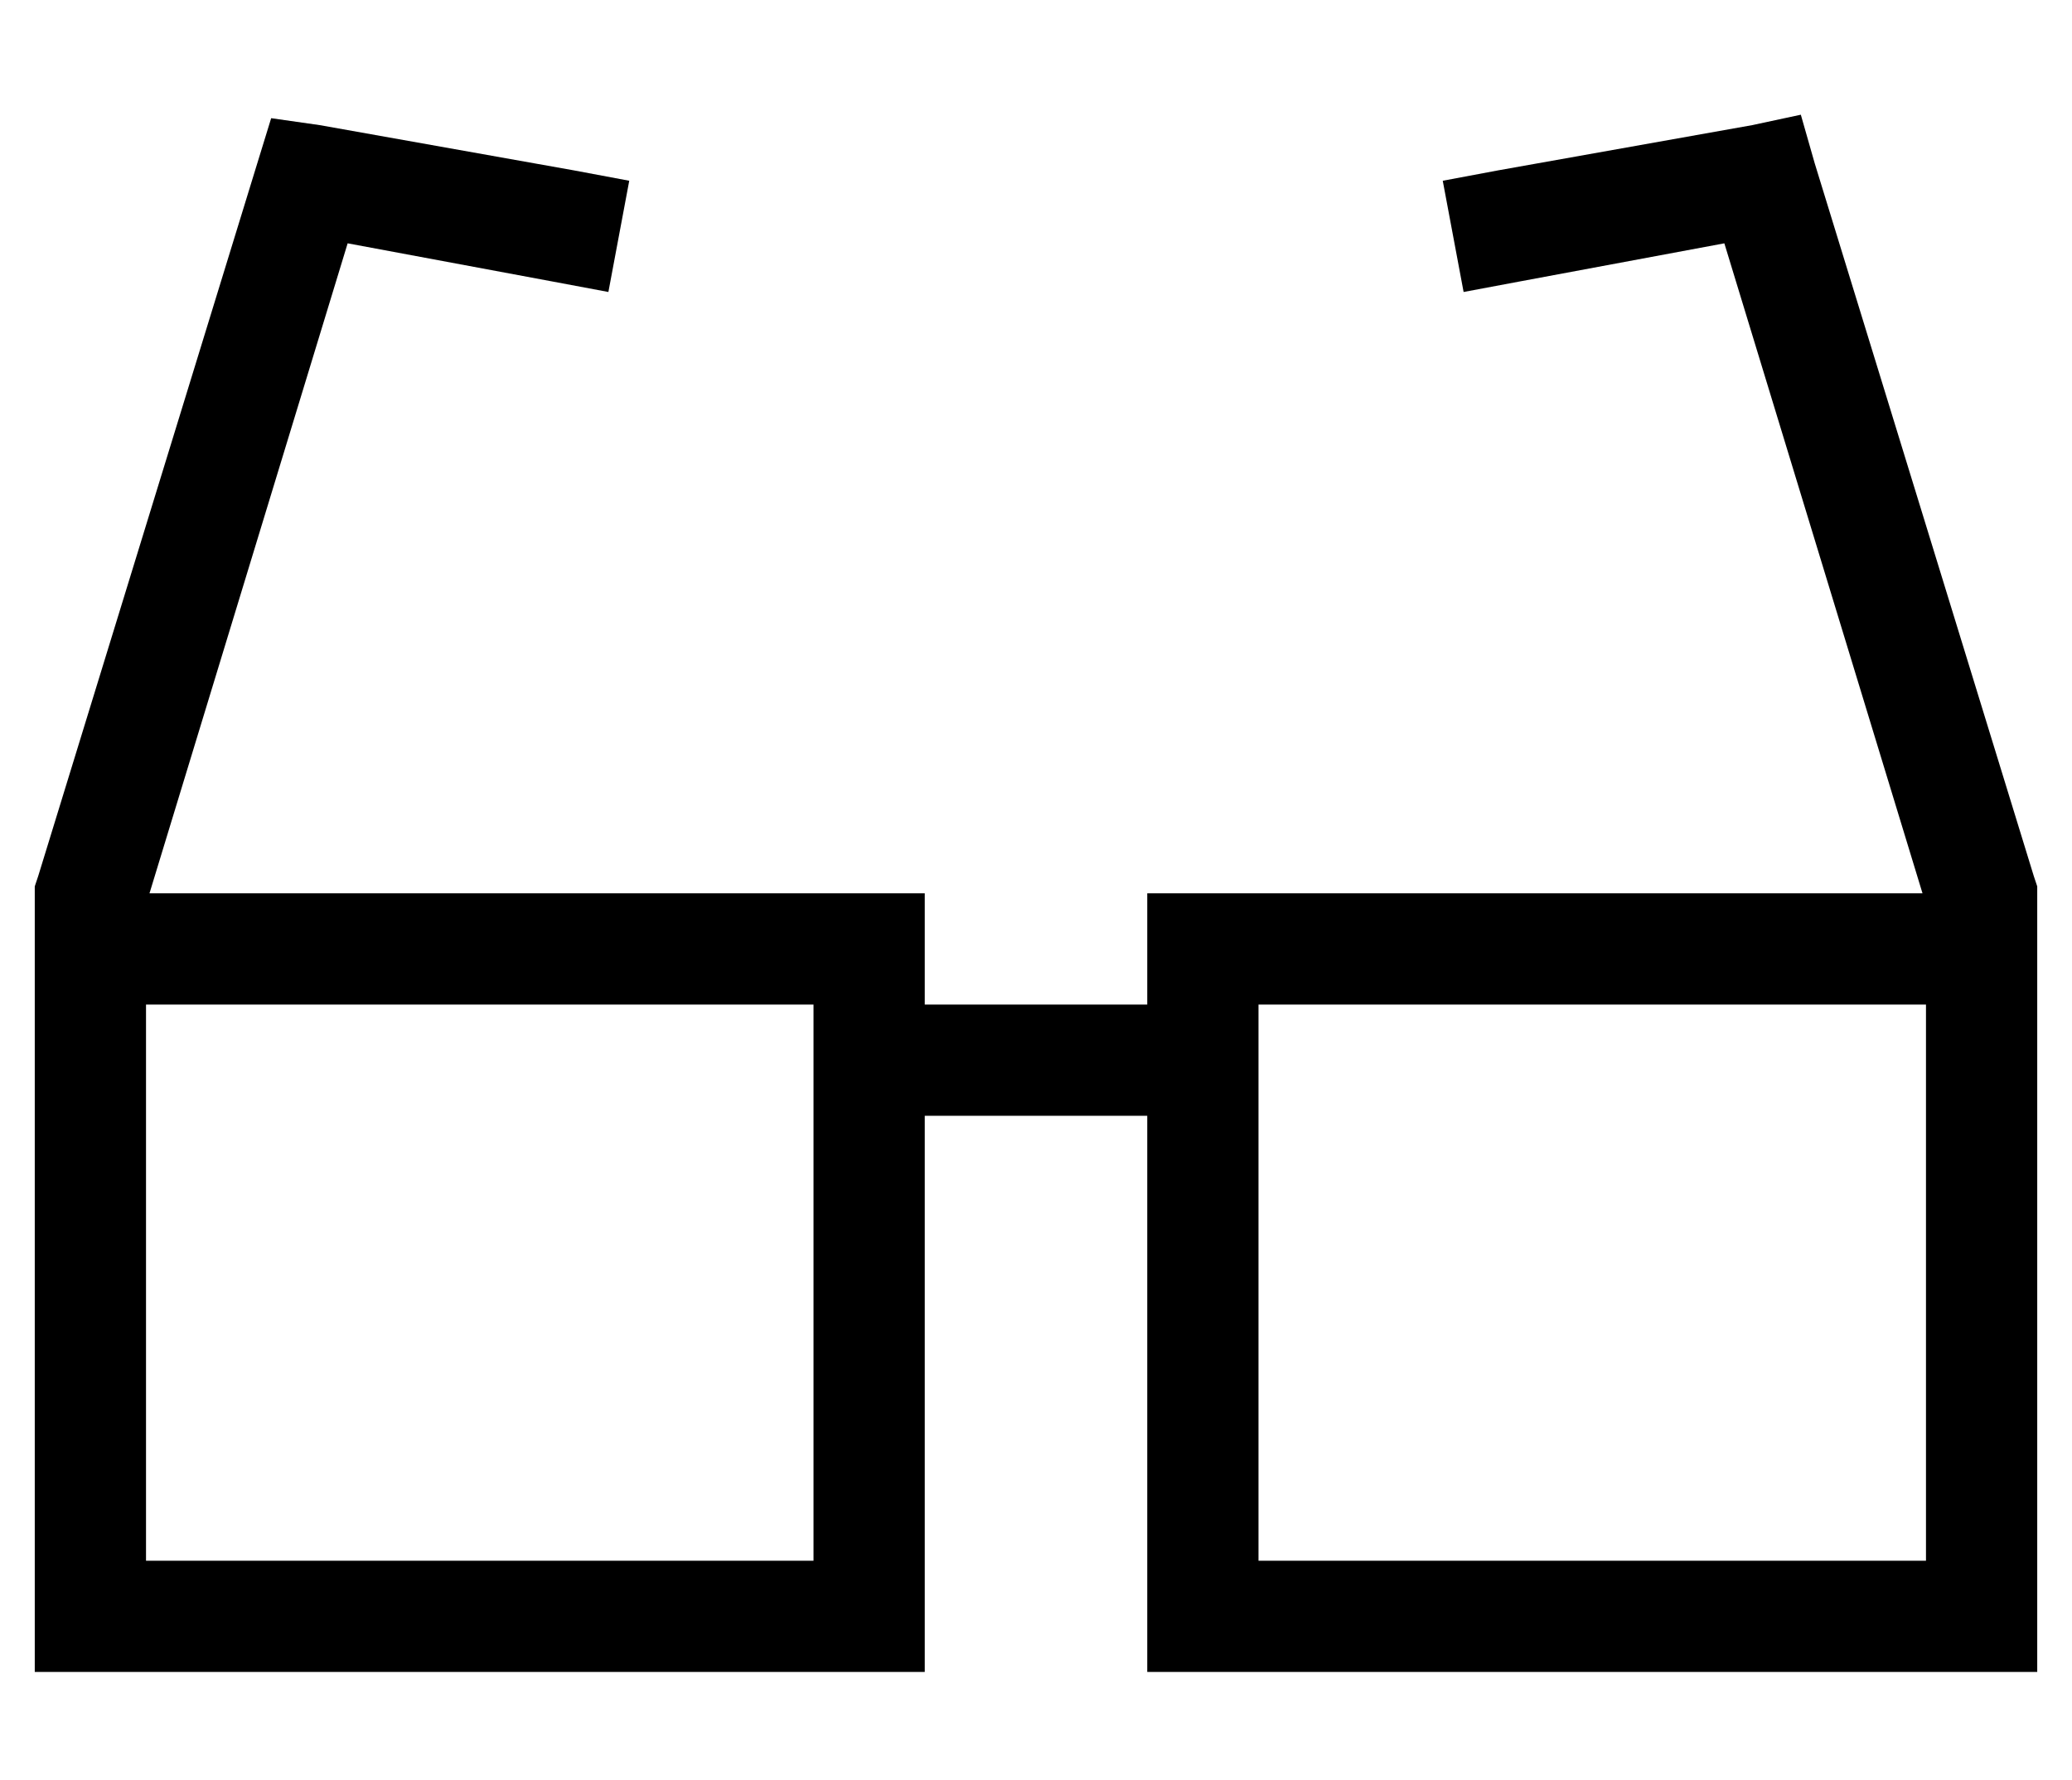 <?xml version="1.0" standalone="no"?>
<!DOCTYPE svg PUBLIC "-//W3C//DTD SVG 1.1//EN" "http://www.w3.org/Graphics/SVG/1.1/DTD/svg11.dtd" >
<svg xmlns="http://www.w3.org/2000/svg" xmlns:xlink="http://www.w3.org/1999/xlink" version="1.1" viewBox="-10 -40 596 512">
   <path fill="currentColor"
d="M68 -6l14 2l-14 -2l14 2l73 13v0l16 3v0l-6 32v0l-16 -3v0l-59 -11v0l-57 187v0h191h32v32v0h64v0v-32v0h32h191l-57 -187v0l-59 11v0l-16 3v0l-6 -32v0l16 -3v0l73 -13v0l14 -3v0l4 14v0l63 205v0l1 3v0v2v0v0v0v32v0v48v0v16v0v96v0v32v0h-32h-224v-32v0v-128v0h-64v0
v128v0v32v0h-32h-224v-32v0v-96v0v-16v0v-48v0v-32v0v0v0v-2v0l1 -3v0l63 -205v0l4 -13v0zM544 313v-16v16v-16v-48v0h-192v0v160v0h192v0v-96v0zM32 297v16v-16v16v96v0h192v0v-160v0h-192v0v48v0z" />
</svg>
